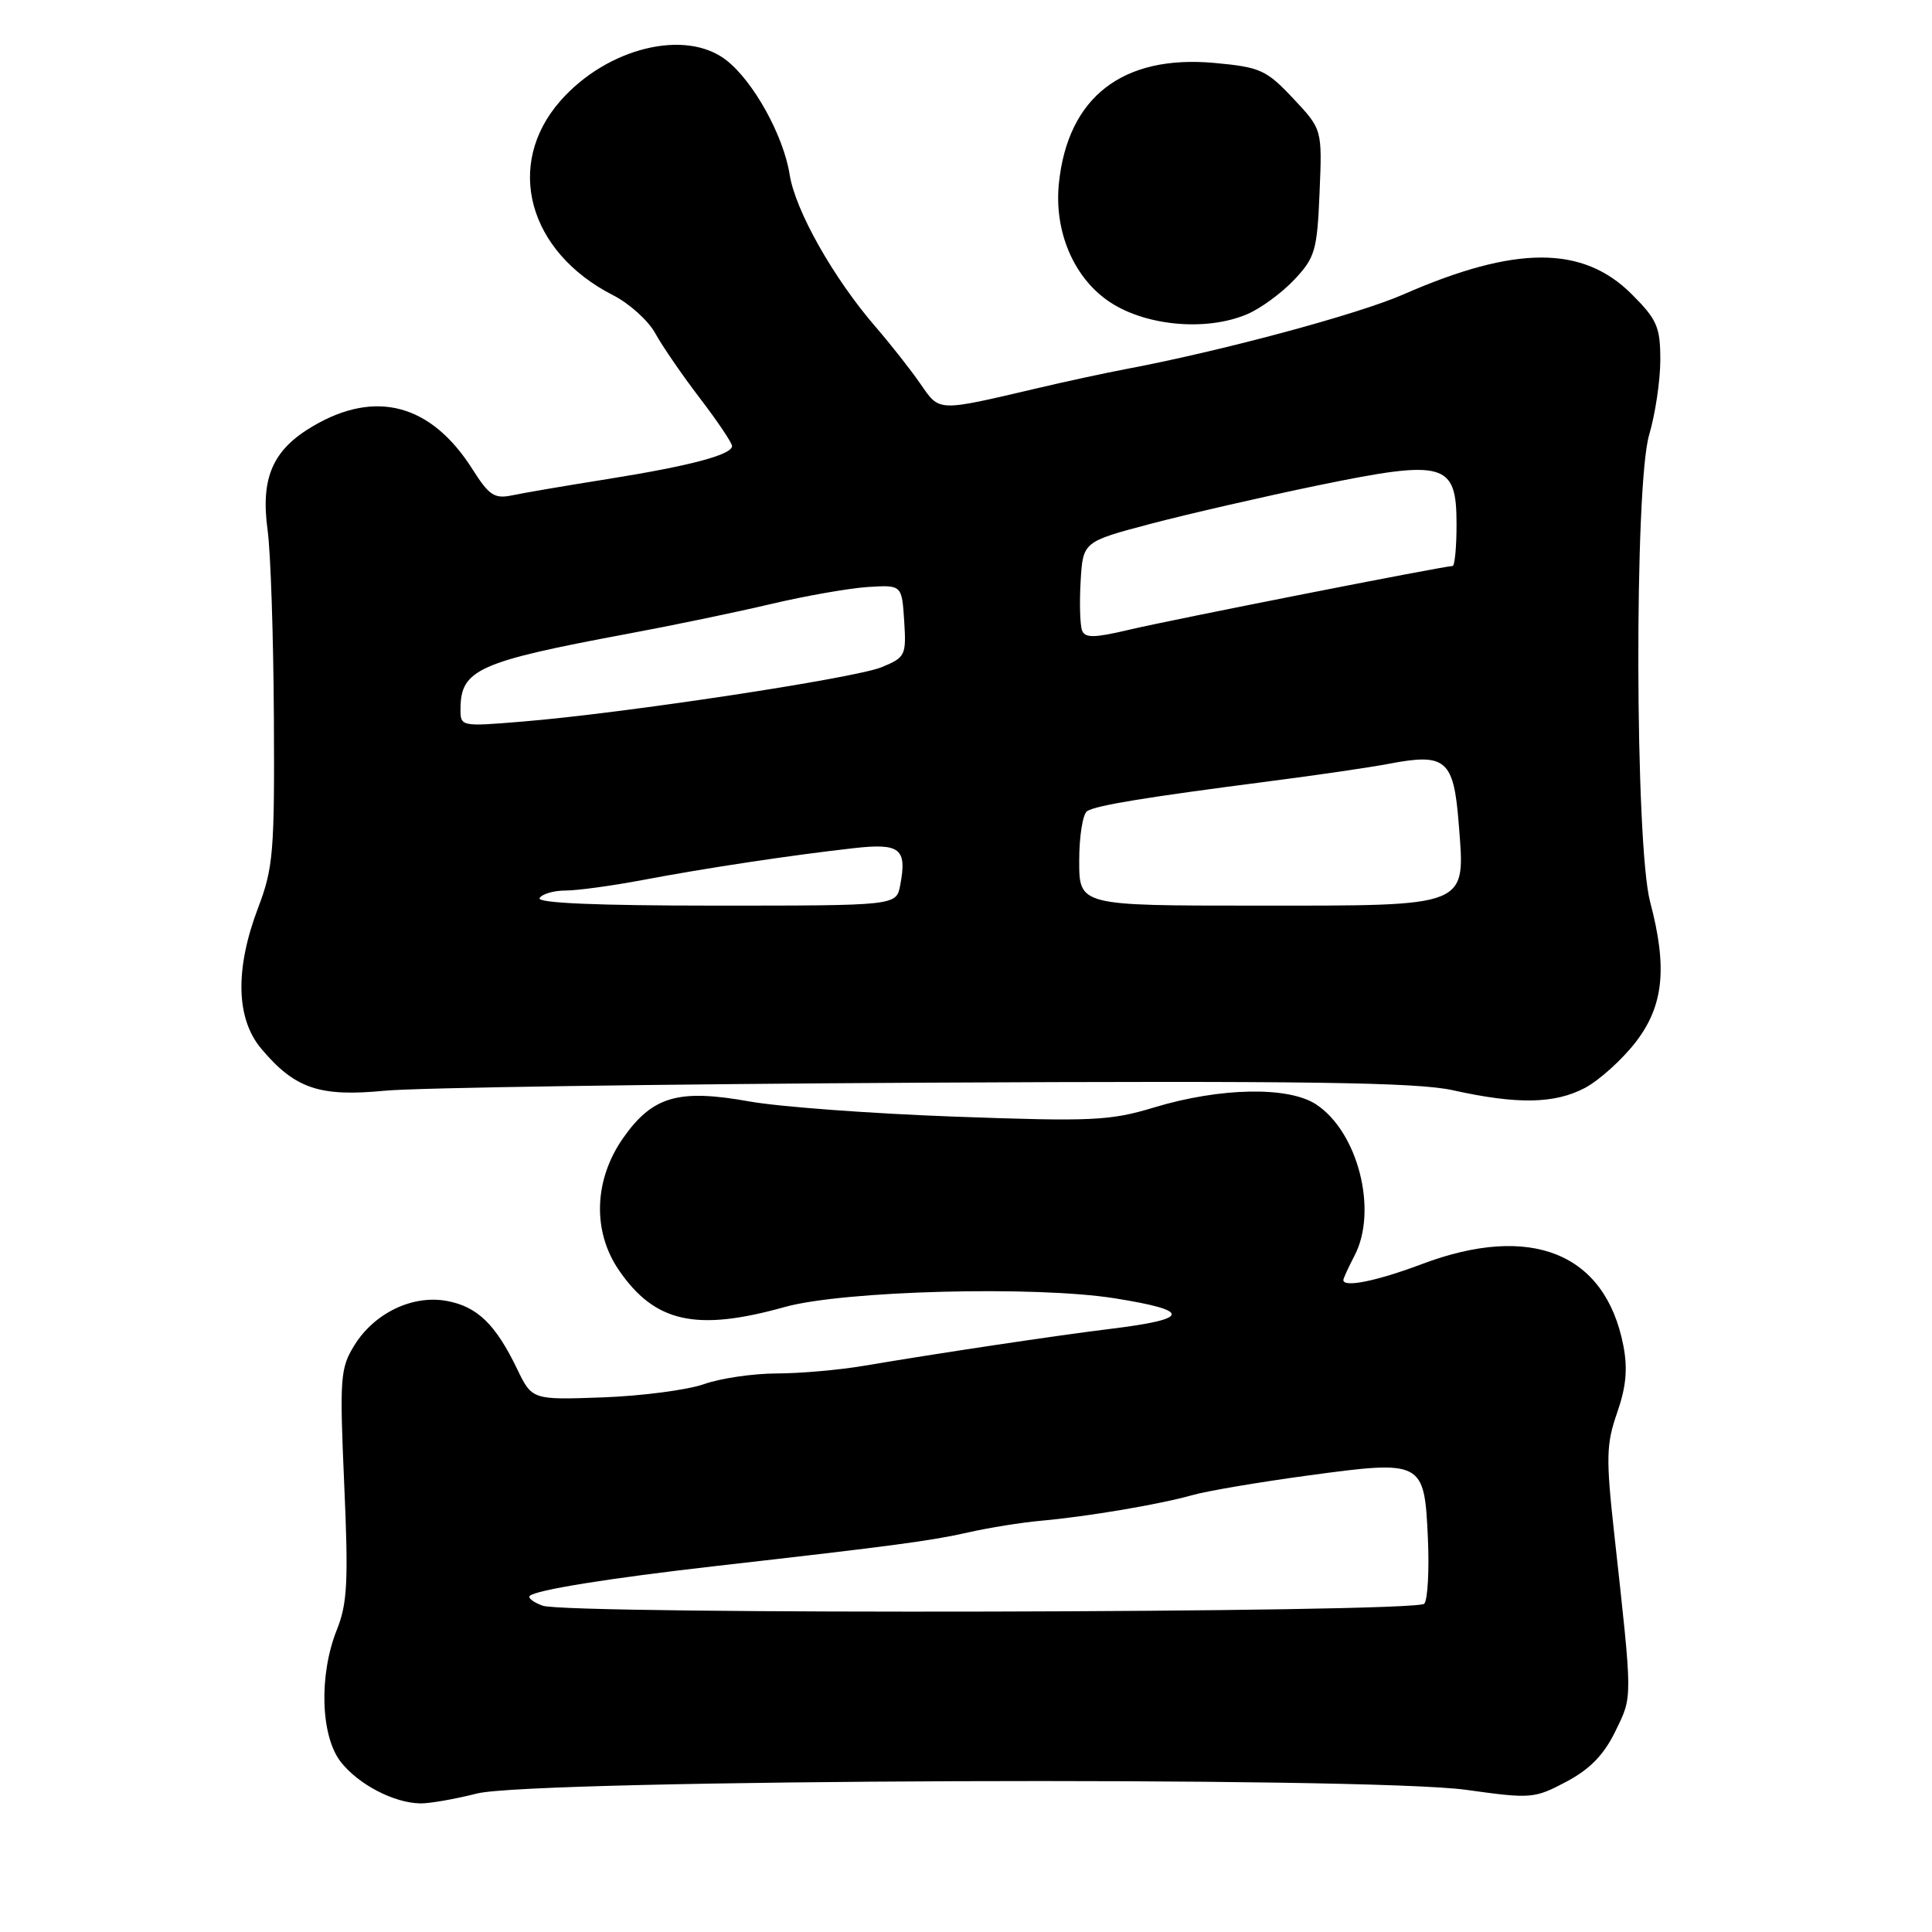 <?xml version="1.0" encoding="UTF-8" standalone="no"?>
<!DOCTYPE svg PUBLIC "-//W3C//DTD SVG 1.1//EN" "http://www.w3.org/Graphics/SVG/1.1/DTD/svg11.dtd" >
<svg xmlns="http://www.w3.org/2000/svg" xmlns:xlink="http://www.w3.org/1999/xlink" version="1.1" viewBox="0 0 256 256">
 <g >
 <path fill="currentColor"
d=" M 63.20 237.65 C 70.62 235.76 181.42 235.35 194.33 237.17 C 202.87 238.36 203.32 238.33 207.56 236.08 C 210.70 234.41 212.54 232.51 214.06 229.37 C 216.34 224.66 216.35 225.54 213.89 203.19 C 212.79 193.19 212.83 191.35 214.28 187.19 C 215.47 183.77 215.70 181.36 215.10 178.29 C 212.72 166.03 202.87 162.05 188.40 167.50 C 182.42 169.75 178.00 170.65 178.00 169.61 C 178.00 169.40 178.67 167.94 179.49 166.36 C 182.60 160.40 179.94 149.97 174.38 146.33 C 170.72 143.93 161.70 144.10 153.00 146.72 C 147.07 148.52 144.76 148.62 126.50 147.96 C 115.50 147.56 103.27 146.66 99.32 145.95 C 89.89 144.26 86.47 145.25 82.58 150.78 C 78.69 156.32 78.47 163.15 82.01 168.31 C 86.77 175.25 92.25 176.47 104.00 173.18 C 111.75 171.02 137.20 170.35 147.76 172.04 C 157.89 173.66 157.76 174.77 147.31 176.06 C 140.02 176.95 124.31 179.31 114.50 180.97 C 111.20 181.53 105.97 181.99 102.88 181.99 C 99.78 182.00 95.46 182.63 93.27 183.41 C 91.07 184.18 85.05 184.97 79.89 185.16 C 70.50 185.50 70.50 185.50 68.50 181.35 C 65.67 175.49 63.25 173.14 59.25 172.39 C 54.71 171.53 49.62 173.96 46.97 178.24 C 45.08 181.28 44.99 182.54 45.61 196.67 C 46.18 209.49 46.03 212.48 44.64 215.94 C 42.23 221.95 42.48 230.07 45.17 233.48 C 47.51 236.46 52.19 238.90 55.70 238.96 C 56.91 238.98 60.29 238.39 63.20 237.65 Z  M 210.02 144.15 C 211.93 143.13 214.96 140.39 216.75 138.07 C 220.45 133.26 220.96 128.22 218.65 119.50 C 216.64 111.92 216.54 64.30 218.52 57.63 C 219.33 54.88 220.00 50.42 220.00 47.70 C 220.00 43.32 219.57 42.34 216.21 38.98 C 209.73 32.50 200.80 32.51 185.99 39.00 C 179.93 41.66 161.66 46.57 149.00 48.94 C 146.53 49.41 141.35 50.52 137.50 51.43 C 124.08 54.57 124.55 54.59 121.96 50.86 C 120.68 49.01 118.03 45.64 116.07 43.37 C 110.45 36.88 105.38 27.90 104.63 23.12 C 103.82 17.98 99.86 10.82 96.27 8.00 C 90.89 3.76 80.45 6.31 74.25 13.37 C 66.83 21.82 69.96 33.37 81.24 39.12 C 83.40 40.22 85.92 42.50 86.83 44.17 C 87.75 45.85 90.41 49.72 92.75 52.78 C 95.09 55.84 97.00 58.69 97.00 59.10 C 97.00 60.26 91.44 61.73 80.50 63.48 C 75.00 64.35 69.30 65.33 67.83 65.64 C 65.53 66.12 64.80 65.64 62.64 62.23 C 57.17 53.56 49.83 51.56 41.48 56.46 C 36.13 59.60 34.51 63.30 35.46 70.26 C 35.86 73.14 36.23 84.28 36.29 95.00 C 36.39 112.83 36.22 114.99 34.20 120.29 C 31.12 128.40 31.26 134.97 34.62 138.96 C 39.07 144.25 42.33 145.36 50.95 144.53 C 55.10 144.12 87.30 143.65 122.50 143.46 C 173.09 143.20 187.76 143.41 192.50 144.46 C 201.05 146.36 206.02 146.27 210.02 144.15 Z  M 165.28 41.62 C 167.05 40.87 169.85 38.81 171.50 37.06 C 174.26 34.13 174.53 33.19 174.85 25.50 C 175.20 17.14 175.20 17.14 171.35 13.04 C 167.79 9.26 167.00 8.90 160.93 8.34 C 148.76 7.23 141.49 12.86 140.31 24.29 C 139.67 30.53 142.16 36.56 146.73 39.80 C 151.48 43.17 159.76 43.99 165.28 41.62 Z  M 71.89 212.76 C 70.69 212.32 69.93 211.74 70.19 211.47 C 70.99 210.68 80.68 209.12 95.00 207.49 C 118.48 204.82 123.38 204.17 128.40 203.03 C 131.09 202.42 135.36 201.74 137.90 201.51 C 144.08 200.96 153.70 199.33 158.00 198.11 C 159.93 197.56 166.79 196.40 173.25 195.52 C 188.53 193.45 188.73 193.55 189.20 203.74 C 189.40 208.01 189.18 211.95 188.73 212.50 C 187.72 213.72 75.15 213.97 71.89 212.76 Z  M 71.50 119.00 C 71.84 118.45 73.39 118.00 74.95 118.00 C 76.51 118.00 81.10 117.37 85.14 116.61 C 93.52 115.02 104.89 113.31 113.10 112.39 C 119.28 111.69 120.21 112.43 119.28 117.31 C 118.77 120.00 118.77 120.00 94.82 120.00 C 79.12 120.00 71.09 119.66 71.50 119.00 Z  M 143.00 114.06 C 143.00 110.79 143.48 107.82 144.06 107.47 C 145.28 106.71 151.90 105.63 168.00 103.55 C 174.32 102.74 181.56 101.68 184.07 101.20 C 191.59 99.76 192.63 100.65 193.29 109.17 C 194.16 120.32 194.95 120.00 166.39 120.00 C 143.00 120.00 143.00 120.00 143.00 114.06 Z  M 61.02 93.89 C 61.05 88.72 63.40 87.67 83.18 83.98 C 89.06 82.89 97.61 81.11 102.18 80.03 C 106.76 78.95 112.53 77.94 115.00 77.78 C 119.50 77.50 119.50 77.50 119.81 82.28 C 120.10 86.85 119.97 87.11 116.81 88.41 C 113.21 89.88 82.53 94.53 69.25 95.61 C 61.02 96.29 61.00 96.28 61.02 93.89 Z  M 143.38 83.54 C 143.11 82.84 143.02 79.90 143.19 77.02 C 143.50 71.78 143.50 71.78 152.50 69.40 C 157.45 68.10 167.42 65.81 174.66 64.31 C 191.48 60.85 193.00 61.28 193.00 69.48 C 193.00 72.52 192.76 75.00 192.47 75.00 C 191.34 75.00 155.22 82.12 149.68 83.43 C 145.00 84.54 143.77 84.56 143.38 83.54 Z "/>
</g>
</svg>